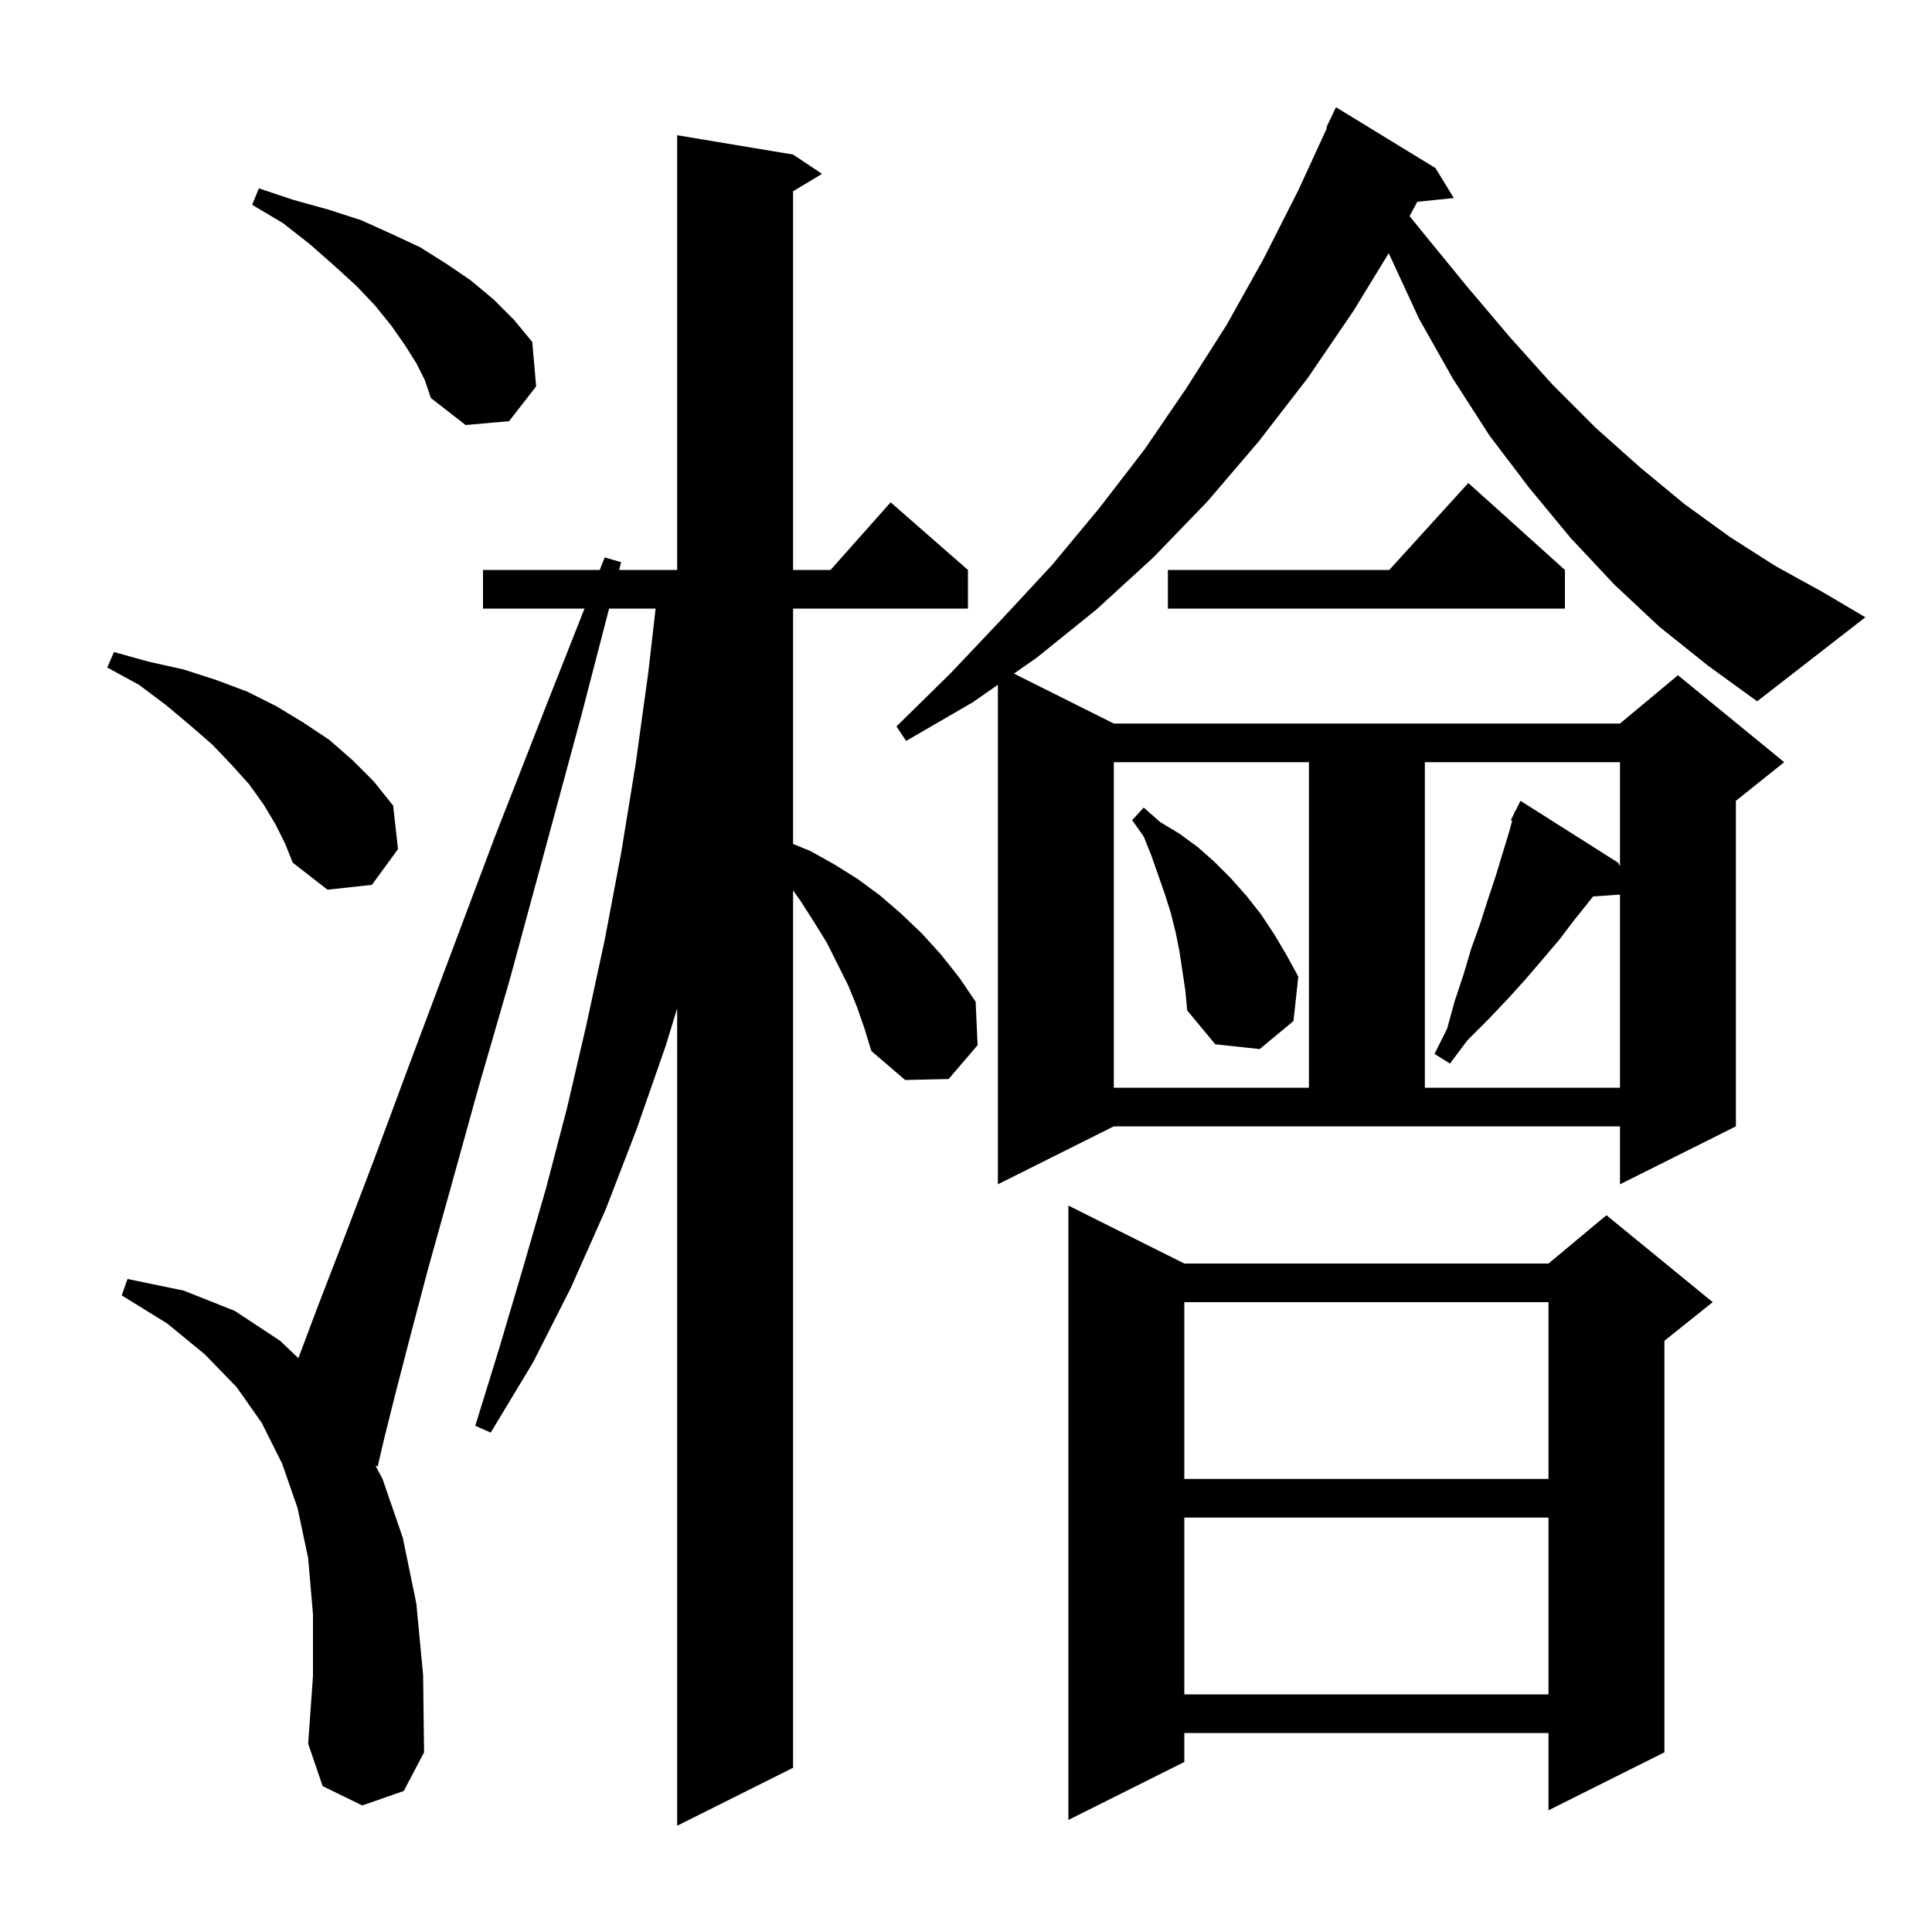 <svg xmlns="http://www.w3.org/2000/svg" xmlns:xlink="http://www.w3.org/1999/xlink" version="1.1" baseProfile="full" viewBox="0 0 200 200" width="200" height="200">
<g fill="black">
<path d="M 88.7 104.2 L 87.8 102.0 L 85.6 97.6 L 84.3 95.5 L 82.9 93.3 L 82.1 92.18 L 82.1 183.0 L 70.1 189.0 L 70.1 104.389 L 68.9 108.3 L 65.9 116.9 L 62.7 125.2 L 59.1 133.3 L 55.2 141.0 L 50.8 148.3 L 49.2 147.6 L 51.7 139.5 L 54.1 131.4 L 56.5 123.1 L 58.7 114.7 L 60.7 106.1 L 62.6 97.3 L 64.3 88.3 L 65.8 79.1 L 67.1 69.7 L 67.87 63.0 L 63.054 63.0 L 60.2 74.0 L 56.3 88.4 L 52.8 101.3 L 49.5 112.7 L 46.7 122.8 L 44.3 131.4 L 42.4 138.6 L 40.9 144.4 L 39.8 148.8 L 39.1 151.8 L 38.876 151.727 L 39.6 153.1 L 41.7 159.2 L 43.1 166.0 L 43.8 173.4 L 43.9 181.4 L 41.8 185.4 L 37.5 186.9 L 33.4 184.9 L 31.9 180.5 L 32.4 173.5 L 32.4 167.1 L 31.9 161.3 L 30.8 156.1 L 29.2 151.5 L 27.1 147.3 L 24.5 143.6 L 21.2 140.2 L 17.3 137.0 L 12.6 134.1 L 13.2 132.4 L 19.0 133.6 L 24.3 135.7 L 29.0 138.8 L 30.888 140.598 L 32.8 135.5 L 35.5 128.5 L 38.7 120.1 L 42.3 110.4 L 46.5 99.2 L 51.2 86.7 L 56.6 72.9 L 60.508 63.0 L 50.0 63.0 L 50.0 59.0 L 62.087 59.0 L 62.6 57.7 L 64.3 58.2 L 64.092 59.0 L 70.1 59.0 L 70.1 14.0 L 82.1 16.0 L 85.1 18.0 L 82.1 19.8 L 82.1 59.0 L 85.978 59.0 L 92.2 52.0 L 100.2 59.0 L 100.2 63.0 L 82.1 63.0 L 82.1 87.367 L 83.9 88.1 L 86.4 89.5 L 88.8 91.0 L 91.1 92.7 L 93.3 94.6 L 95.4 96.6 L 97.4 98.8 L 99.3 101.2 L 101.0 103.7 L 101.2 108.2 L 98.2 111.7 L 93.7 111.8 L 90.2 108.8 L 89.5 106.5 Z M 122.6 130.8 L 160.3 130.8 L 166.3 125.8 L 177.3 134.8 L 172.3 138.8 L 172.3 181.4 L 160.3 187.4 L 160.3 179.4 L 122.6 179.4 L 122.6 182.4 L 110.6 188.4 L 110.6 124.8 Z M 122.6 157.1 L 122.6 175.4 L 160.3 175.4 L 160.3 157.1 Z M 122.6 134.8 L 122.6 153.1 L 160.3 153.1 L 160.3 134.8 Z M 171.8 64.9 L 167.1 60.5 L 162.6 55.7 L 158.3 50.5 L 154.2 45.1 L 150.4 39.2 L 146.9 33.0 L 143.8 26.3 L 143.763 26.205 L 140.1 32.2 L 135.4 39.1 L 130.3 45.7 L 125.0 51.9 L 119.4 57.7 L 113.5 63.1 L 107.3 68.1 L 104.961 69.73 L 115.3 74.9 L 167.7 74.9 L 173.7 69.9 L 184.7 78.9 L 179.7 82.9 L 179.7 116.6 L 167.7 122.6 L 167.7 116.6 L 115.3 116.6 L 103.3 122.6 L 103.3 70.888 L 100.7 72.7 L 93.8 76.7 L 92.8 75.2 L 98.4 69.7 L 103.7 64.1 L 108.9 58.5 L 113.8 52.6 L 118.5 46.5 L 122.8 40.2 L 127.0 33.6 L 130.8 26.8 L 134.4 19.7 L 137.374 13.227 L 137.3 13.2 L 138.3 11.1 L 148.6 17.4 L 150.5 20.5 L 146.716 20.891 L 145.918 22.371 L 147.4 24.2 L 151.9 29.7 L 156.3 34.9 L 160.7 39.8 L 165.2 44.3 L 169.8 48.4 L 174.4 52.2 L 179.1 55.6 L 183.8 58.6 L 188.7 61.3 L 193.1 63.9 L 181.9 72.6 L 176.8 68.9 Z M 115.3 78.9 L 115.3 112.6 L 135.5 112.6 L 135.5 78.9 Z M 147.5 78.9 L 147.5 112.6 L 167.7 112.6 L 167.7 92.61 L 164.914 92.802 L 164.6 93.2 L 163.0 95.2 L 161.4 97.3 L 159.7 99.3 L 157.9 101.4 L 156.0 103.5 L 154.0 105.6 L 151.9 107.7 L 150.1 110.1 L 148.5 109.1 L 149.8 106.5 L 150.6 103.6 L 151.5 100.9 L 152.3 98.2 L 153.2 95.7 L 154.0 93.2 L 154.8 90.8 L 156.2 86.2 L 156.539 84.955 L 156.4 84.9 L 156.74 84.22 L 156.8 84.0 L 156.84 84.02 L 157.4 82.9 L 167.5 89.3 L 167.7 89.656 L 167.7 78.9 Z M 122.1 98.5 L 121.7 96.5 L 121.2 94.5 L 120.6 92.6 L 119.2 88.6 L 118.4 86.6 L 117.2 84.9 L 118.4 83.6 L 120.1 85.1 L 122.1 86.3 L 124.0 87.7 L 125.7 89.2 L 127.4 90.9 L 129.0 92.7 L 130.5 94.6 L 131.9 96.7 L 133.2 98.9 L 134.4 101.1 L 133.9 105.7 L 130.4 108.6 L 125.8 108.1 L 122.9 104.6 L 122.7 102.5 Z M 28.5 85.3 L 27.3 83.3 L 25.8 81.2 L 24.0 79.2 L 22.0 77.1 L 19.7 75.1 L 17.2 73.0 L 14.4 70.9 L 11.1 69.1 L 11.8 67.5 L 15.4 68.5 L 19.0 69.3 L 22.4 70.4 L 25.6 71.6 L 28.6 73.1 L 31.4 74.8 L 34.1 76.6 L 36.5 78.7 L 38.7 80.9 L 40.7 83.4 L 41.2 87.9 L 38.5 91.6 L 33.9 92.1 L 30.3 89.3 L 29.5 87.3 Z M 162.0 59.0 L 162.0 63.0 L 120.9 63.0 L 120.9 59.0 L 143.818 59.0 L 152.0 50.0 Z M 43.1 37.6 L 41.9 35.7 L 40.5 33.7 L 38.8 31.6 L 36.9 29.6 L 34.6 27.5 L 32.1 25.3 L 29.3 23.1 L 26.1 21.2 L 26.8 19.5 L 30.4 20.7 L 34.0 21.7 L 37.4 22.8 L 40.5 24.2 L 43.5 25.6 L 46.2 27.3 L 48.7 29.0 L 51.1 31.0 L 53.2 33.1 L 55.1 35.4 L 55.5 40.0 L 52.7 43.6 L 48.2 44.0 L 44.6 41.2 L 44.0 39.4 Z " />
</g>
</svg>

